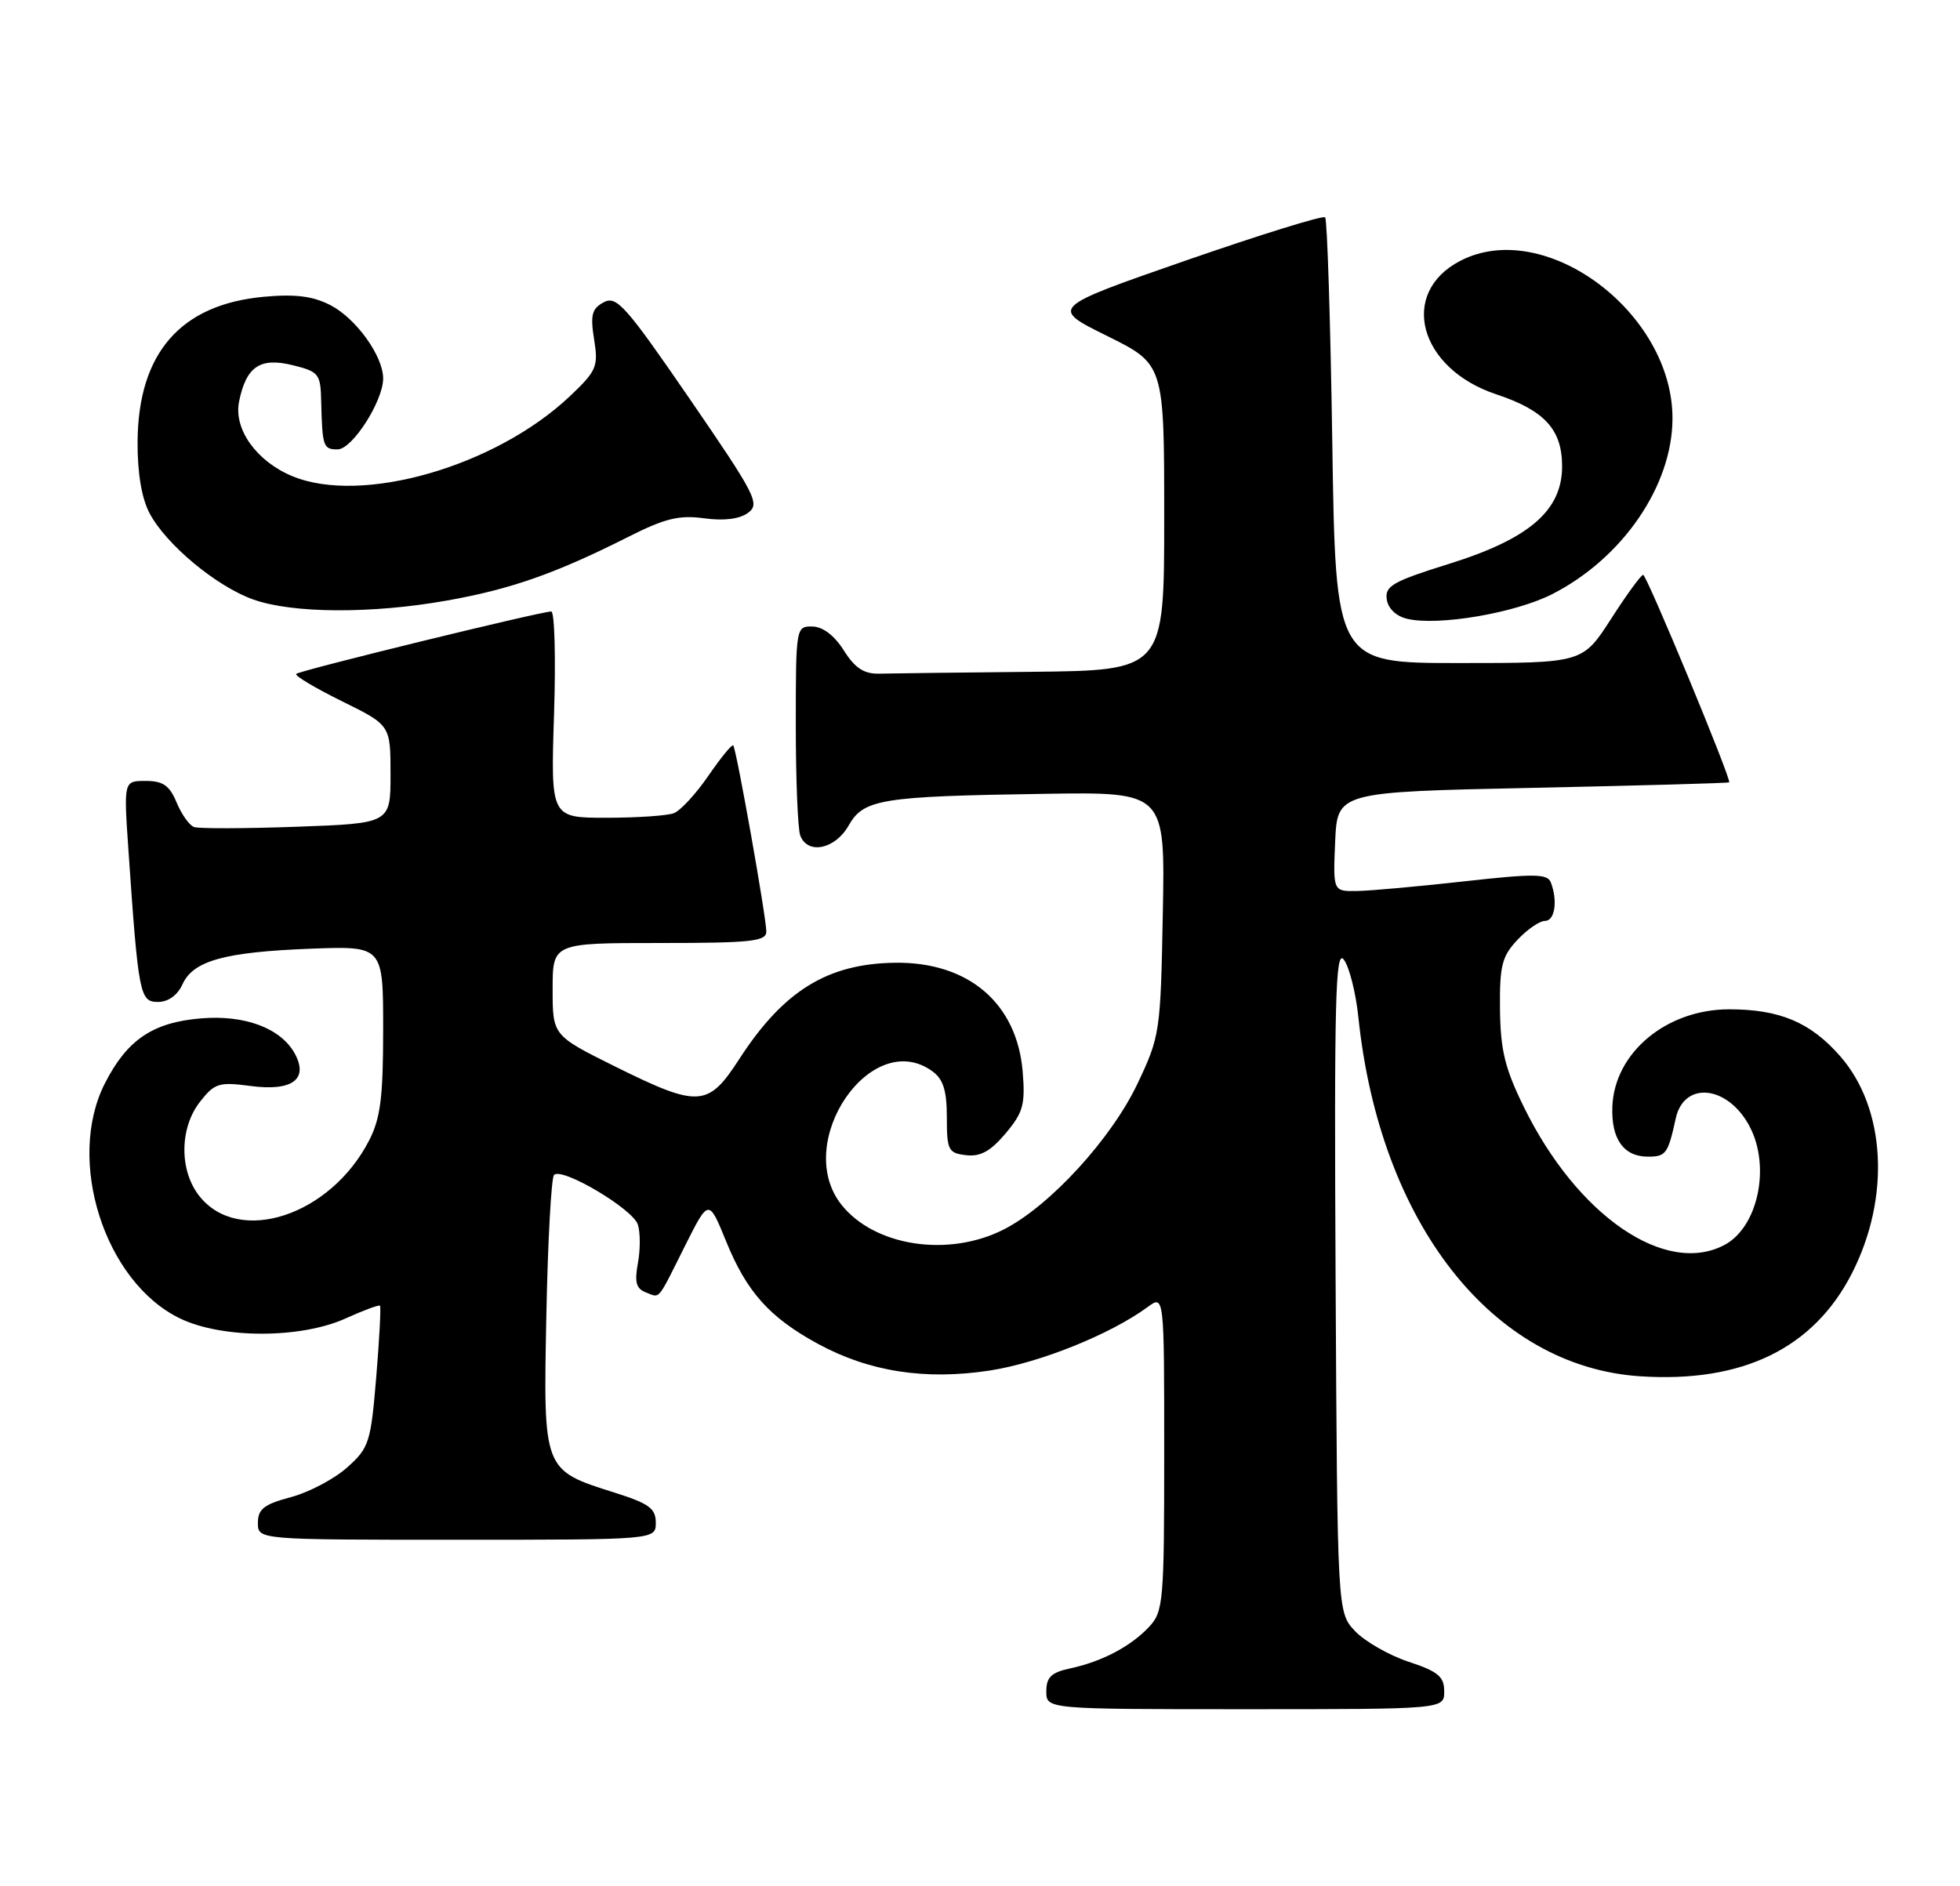 <?xml version="1.0" encoding="UTF-8" standalone="no"?>
<!DOCTYPE svg PUBLIC "-//W3C//DTD SVG 1.1//EN" "http://www.w3.org/Graphics/SVG/1.1/DTD/svg11.dtd" >
<svg xmlns="http://www.w3.org/2000/svg" xmlns:xlink="http://www.w3.org/1999/xlink" version="1.1" viewBox="0 0 266 256">
 <g >
 <path fill="currentColor"
d=" M 196.00 229.58 C 196.00 227.57 195.17 226.88 191.14 225.55 C 188.47 224.66 185.21 222.79 183.89 221.39 C 181.50 218.84 181.50 218.84 181.26 173.67 C 181.06 135.69 181.24 128.78 182.37 130.25 C 183.11 131.21 184.00 134.73 184.35 138.07 C 187.27 166.03 202.53 185.49 222.58 186.81 C 236.46 187.73 246.11 183.04 251.32 172.86 C 256.60 162.54 255.94 150.42 249.72 143.34 C 245.70 138.76 241.53 137.00 234.68 137.00 C 226.16 137.00 219.09 142.89 218.82 150.22 C 218.65 154.61 220.36 157.00 223.65 157.00 C 226.09 157.00 226.37 156.62 227.42 151.82 C 228.55 146.64 234.57 147.33 237.49 152.98 C 240.31 158.43 238.57 166.56 234.06 168.97 C 226.06 173.25 214.09 165.06 206.85 150.34 C 204.24 145.04 203.64 142.58 203.57 137.01 C 203.51 131.09 203.83 129.82 205.92 127.59 C 207.26 126.16 208.95 125.00 209.67 125.00 C 211.02 125.00 211.43 122.29 210.47 119.77 C 210.01 118.59 208.21 118.57 198.72 119.63 C 192.55 120.32 186.02 120.91 184.20 120.94 C 180.91 121.00 180.91 121.00 181.20 114.25 C 181.50 107.50 181.50 107.50 208.00 106.94 C 222.57 106.63 234.58 106.30 234.67 106.19 C 235.01 105.82 223.49 78.04 223.00 78.03 C 222.72 78.02 220.76 80.71 218.64 84.01 C 214.78 90.00 214.78 90.00 198.02 90.00 C 181.26 90.00 181.26 90.00 180.81 60.01 C 180.56 43.52 180.12 29.79 179.84 29.50 C 179.55 29.21 171.03 31.86 160.91 35.37 C 142.50 41.77 142.50 41.77 150.25 45.60 C 158.00 49.44 158.00 49.44 158.00 70.22 C 158.00 91.00 158.00 91.00 140.00 91.19 C 130.10 91.29 120.77 91.40 119.27 91.44 C 117.25 91.48 116.02 90.67 114.52 88.29 C 113.24 86.26 111.67 85.06 110.25 85.04 C 108.03 85.00 108.00 85.16 108.00 98.42 C 108.00 105.80 108.27 112.55 108.61 113.42 C 109.61 116.04 113.34 115.28 115.16 112.07 C 117.22 108.46 119.47 108.09 141.81 107.75 C 158.13 107.50 158.13 107.50 157.81 124.00 C 157.51 140.08 157.42 140.67 154.39 147.06 C 150.83 154.58 142.48 163.69 136.25 166.87 C 128.71 170.72 118.64 169.17 114.17 163.49 C 107.53 155.04 118.29 139.35 126.56 145.43 C 128.02 146.49 128.50 148.06 128.50 151.68 C 128.50 156.13 128.70 156.52 131.12 156.80 C 133.05 157.03 134.44 156.26 136.47 153.85 C 138.86 151.01 139.16 149.93 138.79 145.45 C 138.02 136.18 131.43 130.55 121.50 130.68 C 112.31 130.79 106.33 134.48 100.33 143.75 C 96.10 150.30 94.82 150.38 83.51 144.78 C 75.00 140.55 75.00 140.55 75.00 134.28 C 75.00 128.00 75.00 128.00 89.50 128.00 C 101.92 128.00 104.00 127.78 104.00 126.45 C 104.00 124.51 99.93 101.61 99.51 101.18 C 99.33 101.00 97.82 102.86 96.13 105.31 C 94.45 107.76 92.34 110.04 91.45 110.38 C 90.56 110.72 86.44 111.00 82.29 111.00 C 74.74 111.00 74.74 111.00 75.19 97.00 C 75.44 89.30 75.27 83.00 74.81 83.00 C 73.40 83.00 40.66 91.01 40.20 91.47 C 39.96 91.71 42.74 93.37 46.38 95.17 C 53.00 98.43 53.00 98.43 53.00 105.09 C 53.00 111.76 53.00 111.76 40.25 112.22 C 33.24 112.47 26.98 112.49 26.34 112.26 C 25.70 112.04 24.64 110.54 23.97 108.93 C 23.01 106.62 22.13 106.00 19.77 106.00 C 16.79 106.00 16.79 106.00 17.42 115.25 C 18.78 135.04 18.97 136.00 21.44 136.00 C 22.83 136.00 24.09 135.09 24.77 133.60 C 26.23 130.39 30.49 129.22 42.25 128.77 C 52.00 128.41 52.00 128.41 52.00 139.74 C 52.00 148.92 51.64 151.79 50.10 154.79 C 44.84 165.04 32.38 169.11 27.04 162.33 C 24.31 158.86 24.36 153.08 27.16 149.53 C 29.13 147.02 29.72 146.84 34.02 147.41 C 39.62 148.15 41.88 146.52 40.04 143.07 C 38.17 139.59 33.29 137.73 27.29 138.23 C 20.75 138.77 17.27 141.11 14.25 147.02 C 8.91 157.46 14.18 174.01 24.43 178.96 C 30.13 181.72 40.81 181.72 46.90 178.96 C 49.32 177.86 51.42 177.09 51.57 177.23 C 51.72 177.38 51.49 181.75 51.06 186.93 C 50.32 195.82 50.09 196.53 47.11 199.19 C 45.37 200.75 41.93 202.56 39.47 203.22 C 35.82 204.19 35.00 204.84 35.00 206.71 C 35.00 209.00 35.00 209.00 62.00 209.00 C 89.00 209.00 89.00 209.00 89.00 206.68 C 89.00 204.75 88.08 204.08 83.43 202.61 C 73.67 199.53 73.73 199.67 74.15 178.47 C 74.35 168.40 74.82 159.85 75.19 159.48 C 76.27 158.39 85.90 164.10 86.57 166.23 C 86.91 167.30 86.91 169.66 86.57 171.47 C 86.10 174.01 86.34 174.92 87.62 175.41 C 89.64 176.18 89.11 176.81 92.97 169.10 C 96.18 162.70 96.18 162.70 98.54 168.48 C 101.33 175.36 104.44 178.83 110.99 182.40 C 117.96 186.19 125.56 187.37 134.33 186.03 C 141.08 184.99 150.71 181.12 155.75 177.41 C 158.00 175.76 158.00 175.76 158.00 197.19 C 158.00 217.34 157.88 218.75 155.97 220.80 C 153.49 223.46 149.58 225.53 145.25 226.46 C 142.67 227.01 142.00 227.66 142.00 229.58 C 142.00 232.00 142.00 232.00 169.00 232.00 C 196.00 232.00 196.00 232.00 196.00 229.58 Z  M 210.69 80.63 C 220.21 75.76 226.94 65.95 226.98 56.86 C 227.05 42.43 209.67 29.47 198.19 35.40 C 189.79 39.75 192.55 50.03 203.06 53.52 C 209.62 55.70 212.00 58.30 212.00 63.29 C 212.00 69.30 207.55 73.14 196.64 76.54 C 189.05 78.91 187.94 79.54 188.20 81.34 C 188.38 82.60 189.48 83.65 190.99 84.00 C 195.23 84.99 205.65 83.21 210.69 80.63 Z  M 60.58 81.53 C 69.27 80.00 75.40 77.85 85.19 72.91 C 90.23 70.36 92.15 69.89 95.55 70.35 C 98.25 70.72 100.36 70.46 101.52 69.61 C 103.18 68.39 102.59 67.24 93.60 54.14 C 84.90 41.48 83.68 40.10 81.93 41.03 C 80.32 41.90 80.10 42.75 80.63 46.07 C 81.22 49.77 80.98 50.33 77.34 53.78 C 67.25 63.33 49.06 68.56 39.64 64.62 C 34.80 62.60 31.70 58.25 32.44 54.53 C 33.40 49.76 35.29 48.47 39.72 49.57 C 43.28 50.45 43.51 50.73 43.59 54.50 C 43.74 60.62 43.87 61.00 45.82 61.00 C 47.80 61.00 52.00 54.45 52.00 51.36 C 51.99 48.32 48.32 43.22 44.86 41.43 C 42.48 40.20 40.11 39.89 35.84 40.28 C 24.50 41.31 18.74 47.92 18.67 60.00 C 18.65 64.18 19.22 67.62 20.29 69.65 C 22.53 73.91 29.37 79.60 34.39 81.38 C 39.71 83.27 50.41 83.33 60.58 81.53 Z "/>
</g>
</svg>